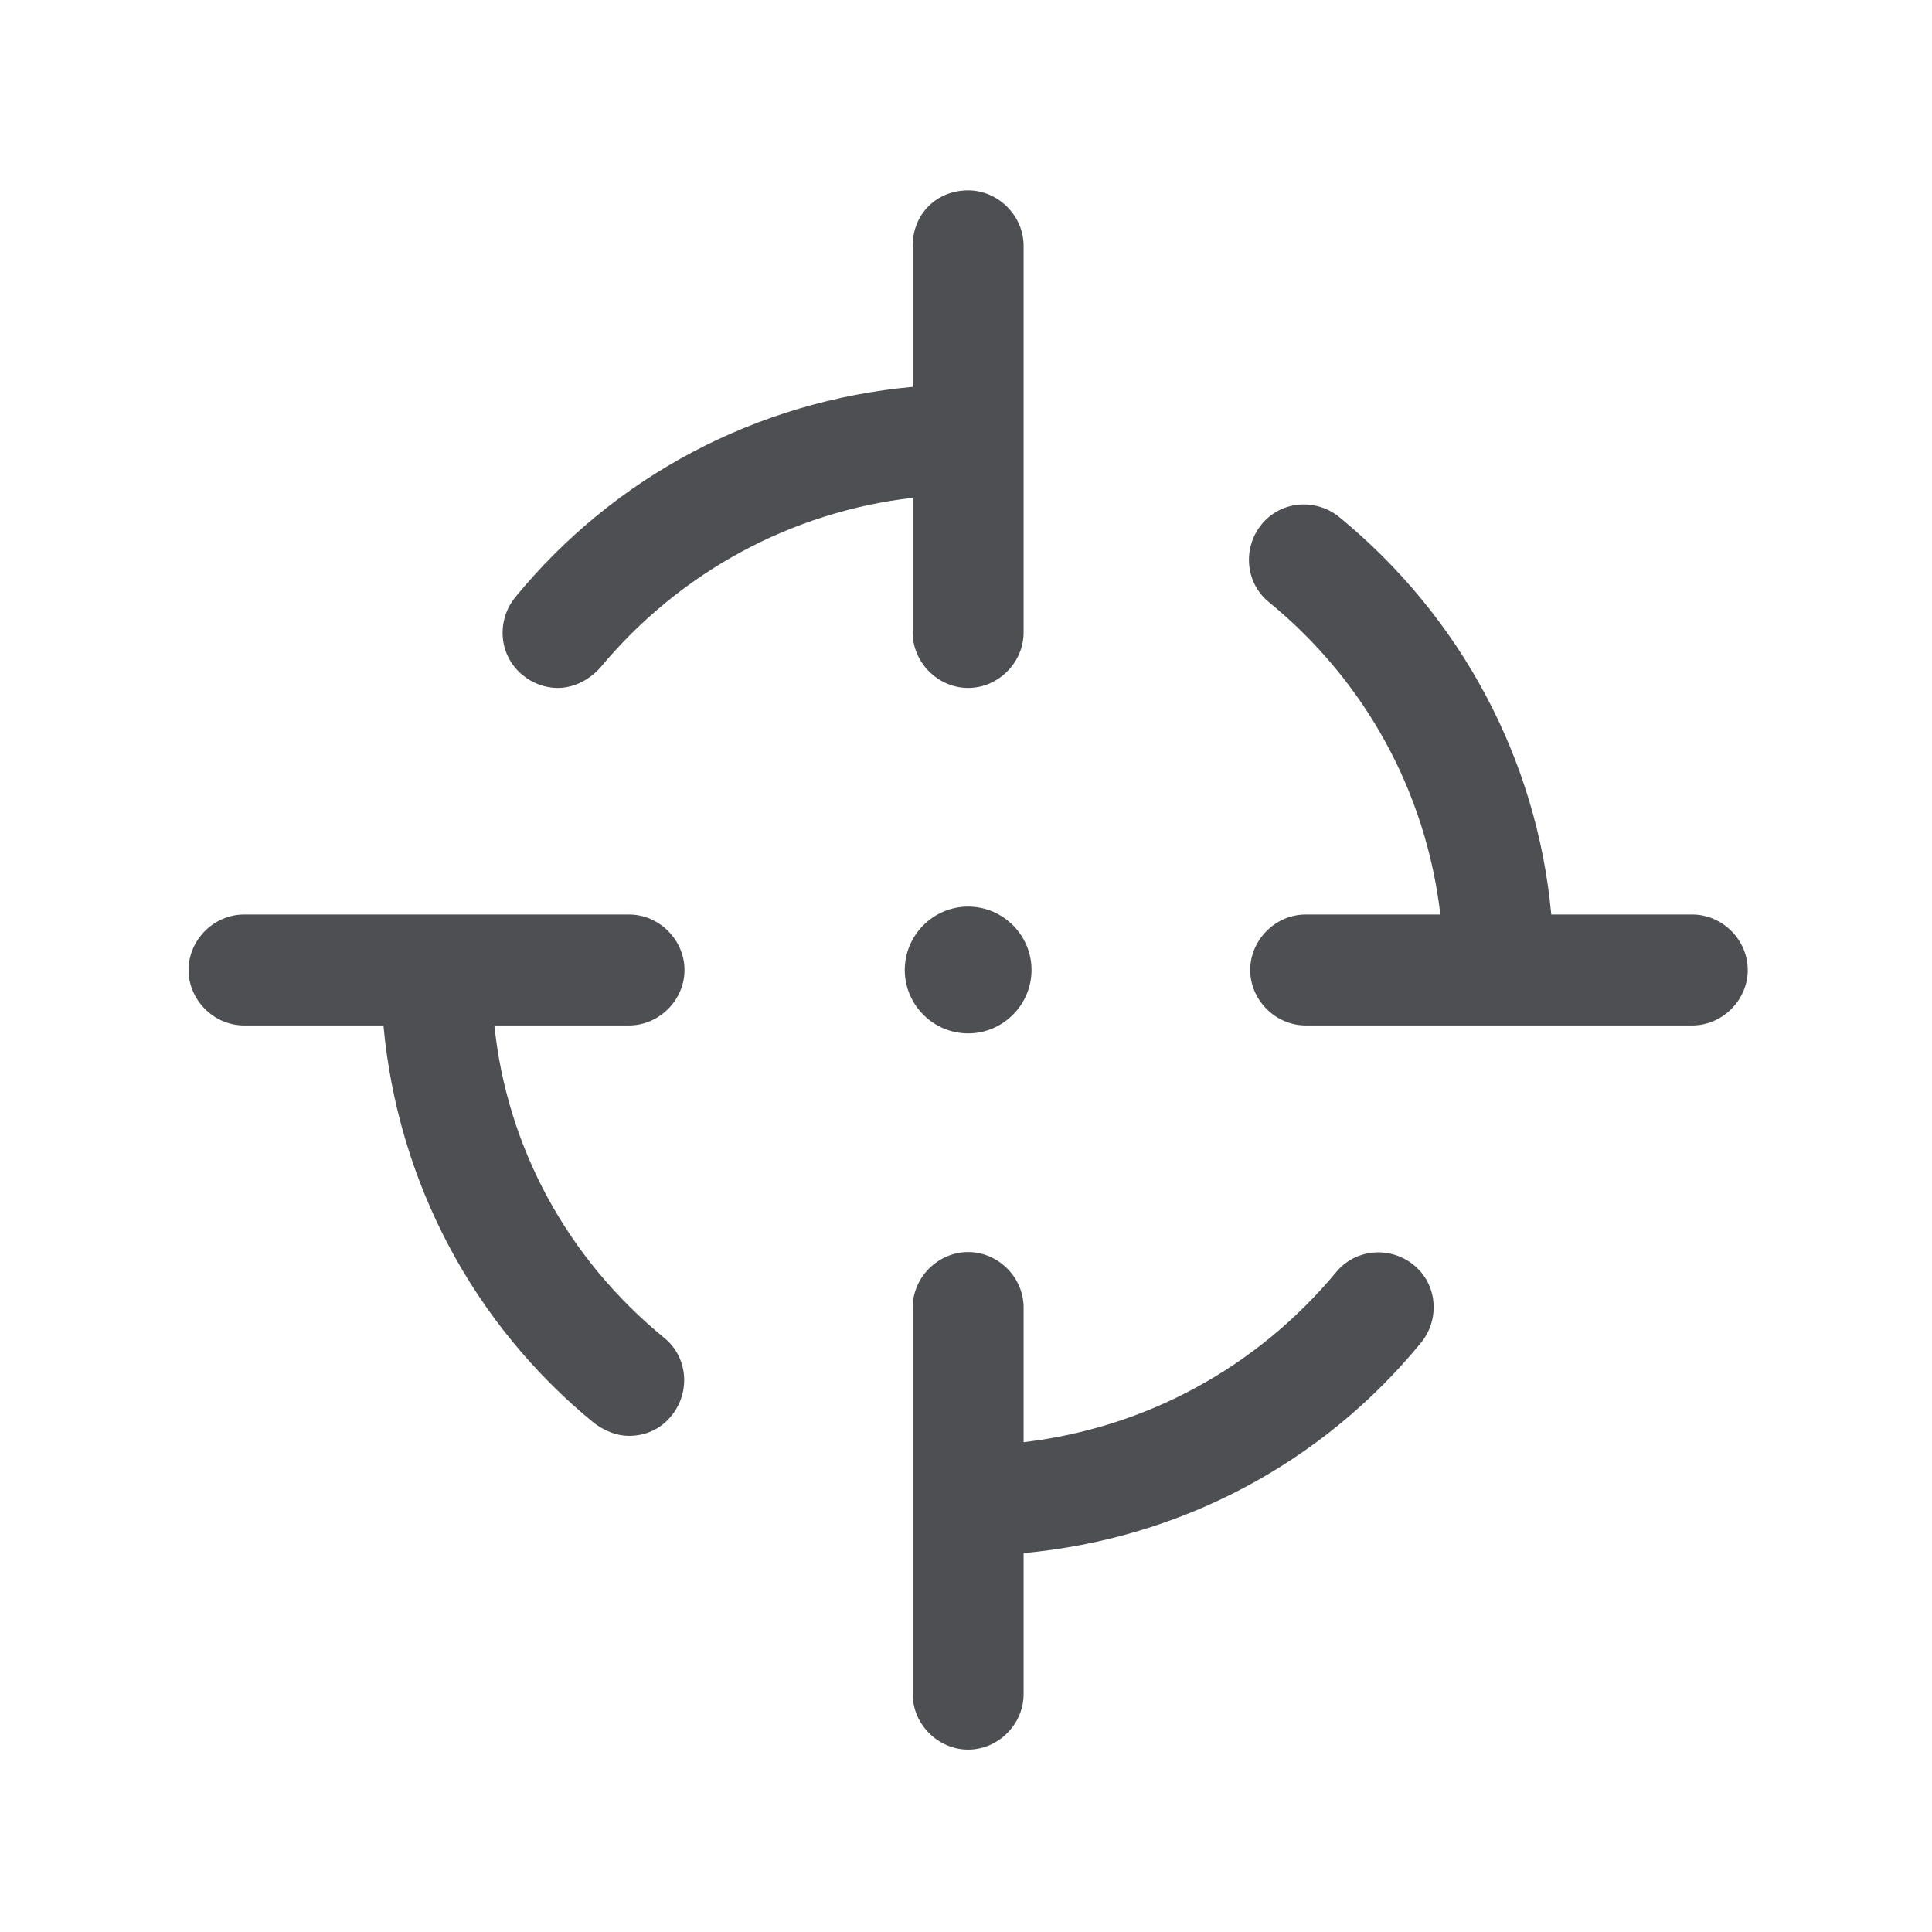 <svg xmlns="http://www.w3.org/2000/svg" width="146" height="146" viewBox="0 0 146 146">
  <defs>
    <filter id="zoom-a" width="102.3%" height="101.4%" x="-1.1%" y="-.7%" filterUnits="objectBoundingBox">
      <feOffset dx="1" dy="1" in="SourceAlpha" result="shadowOffsetOuter1"/>
      <feGaussianBlur in="shadowOffsetOuter1" result="shadowBlurOuter1" stdDeviation="7.5"/>
      <feColorMatrix in="shadowBlurOuter1" result="shadowMatrixOuter1" values="0 0 0 0 0.519   0 0 0 0 0.519   0 0 0 0 0.519  0 0 0 0.27 0"/>
      <feMerge>
        <feMergeNode in="shadowMatrixOuter1"/>
        <feMergeNode in="SourceGraphic"/>
      </feMerge>
    </filter>
  </defs>
  <path fill="#4D4F53" d="M58.914,0 C61.189,0 63.105,1.916 63.105,4.191 L63.105,18.56 C63.105,18.68 63.105,18.68 63.105,18.8 C63.105,18.92 63.105,18.92 63.105,19.039 L63.105,33.409 C63.105,35.684 61.189,37.6 58.914,37.6 C56.639,37.6 54.723,35.684 54.723,33.409 L54.723,23.23 C45.503,24.308 37.121,28.858 31.134,36.043 C30.295,37.001 29.098,37.6 27.9,37.6 C26.943,37.6 25.985,37.241 25.266,36.642 C23.47,35.205 23.23,32.571 24.667,30.774 C32.211,21.554 42.988,15.926 54.723,14.848 L54.723,4.191 C54.723,1.796 56.519,0 58.914,0 Z M58.914,80.229 C56.639,80.229 54.723,82.145 54.723,84.42 L54.723,113.638 C54.723,115.913 56.639,117.829 58.914,117.829 C61.189,117.829 63.105,115.913 63.105,113.638 L63.105,102.98 C74.84,101.903 85.617,96.275 93.161,87.054 C94.598,85.258 94.359,82.624 92.563,81.187 C90.766,79.75 88.132,79.989 86.695,81.786 C80.708,88.97 72.326,93.52 63.105,94.598 L63.105,84.42 C63.105,82.145 61.189,80.229 58.914,80.229 Z M37.48,58.914 C37.48,56.639 35.564,54.723 33.289,54.723 L4.191,54.723 C1.916,54.723 0,56.639 0,58.914 C0,61.189 1.916,63.105 4.191,63.105 L14.729,63.105 C15.806,74.84 21.434,85.617 30.655,93.161 C31.493,93.76 32.331,94.119 33.289,94.119 C34.486,94.119 35.684,93.64 36.522,92.563 C37.959,90.766 37.72,88.132 35.923,86.695 C28.619,80.708 24.069,72.326 23.111,63.105 L33.289,63.105 C35.564,63.105 37.48,61.189 37.48,58.914 Z M94.598,54.723 L84.42,54.723 C82.145,54.723 80.229,56.639 80.229,58.914 C80.229,61.189 82.145,63.105 84.42,63.105 L98.789,63.105 C98.909,63.105 98.909,63.105 99.029,63.105 C99.148,63.105 99.148,63.105 99.268,63.105 L113.638,63.105 C115.913,63.105 117.829,61.189 117.829,58.914 C117.829,56.639 115.913,54.723 113.638,54.723 L102.98,54.723 C101.903,42.988 96.155,32.211 86.935,24.667 C85.138,23.23 82.504,23.47 81.067,25.266 C79.63,27.062 79.87,29.697 81.666,31.134 C88.97,37.121 93.52,45.503 94.598,54.723 Z M58.914,54.125 C56.28,54.125 54.125,56.28 54.125,58.914 C54.125,61.549 56.28,63.704 58.914,63.704 C61.549,63.704 63.704,61.549 63.704,58.914 C63.704,56.28 61.549,54.125 58.914,54.125 Z" filter="url(#zoom-a)" transform="translate(13.248 13.387)"/>
</svg>
